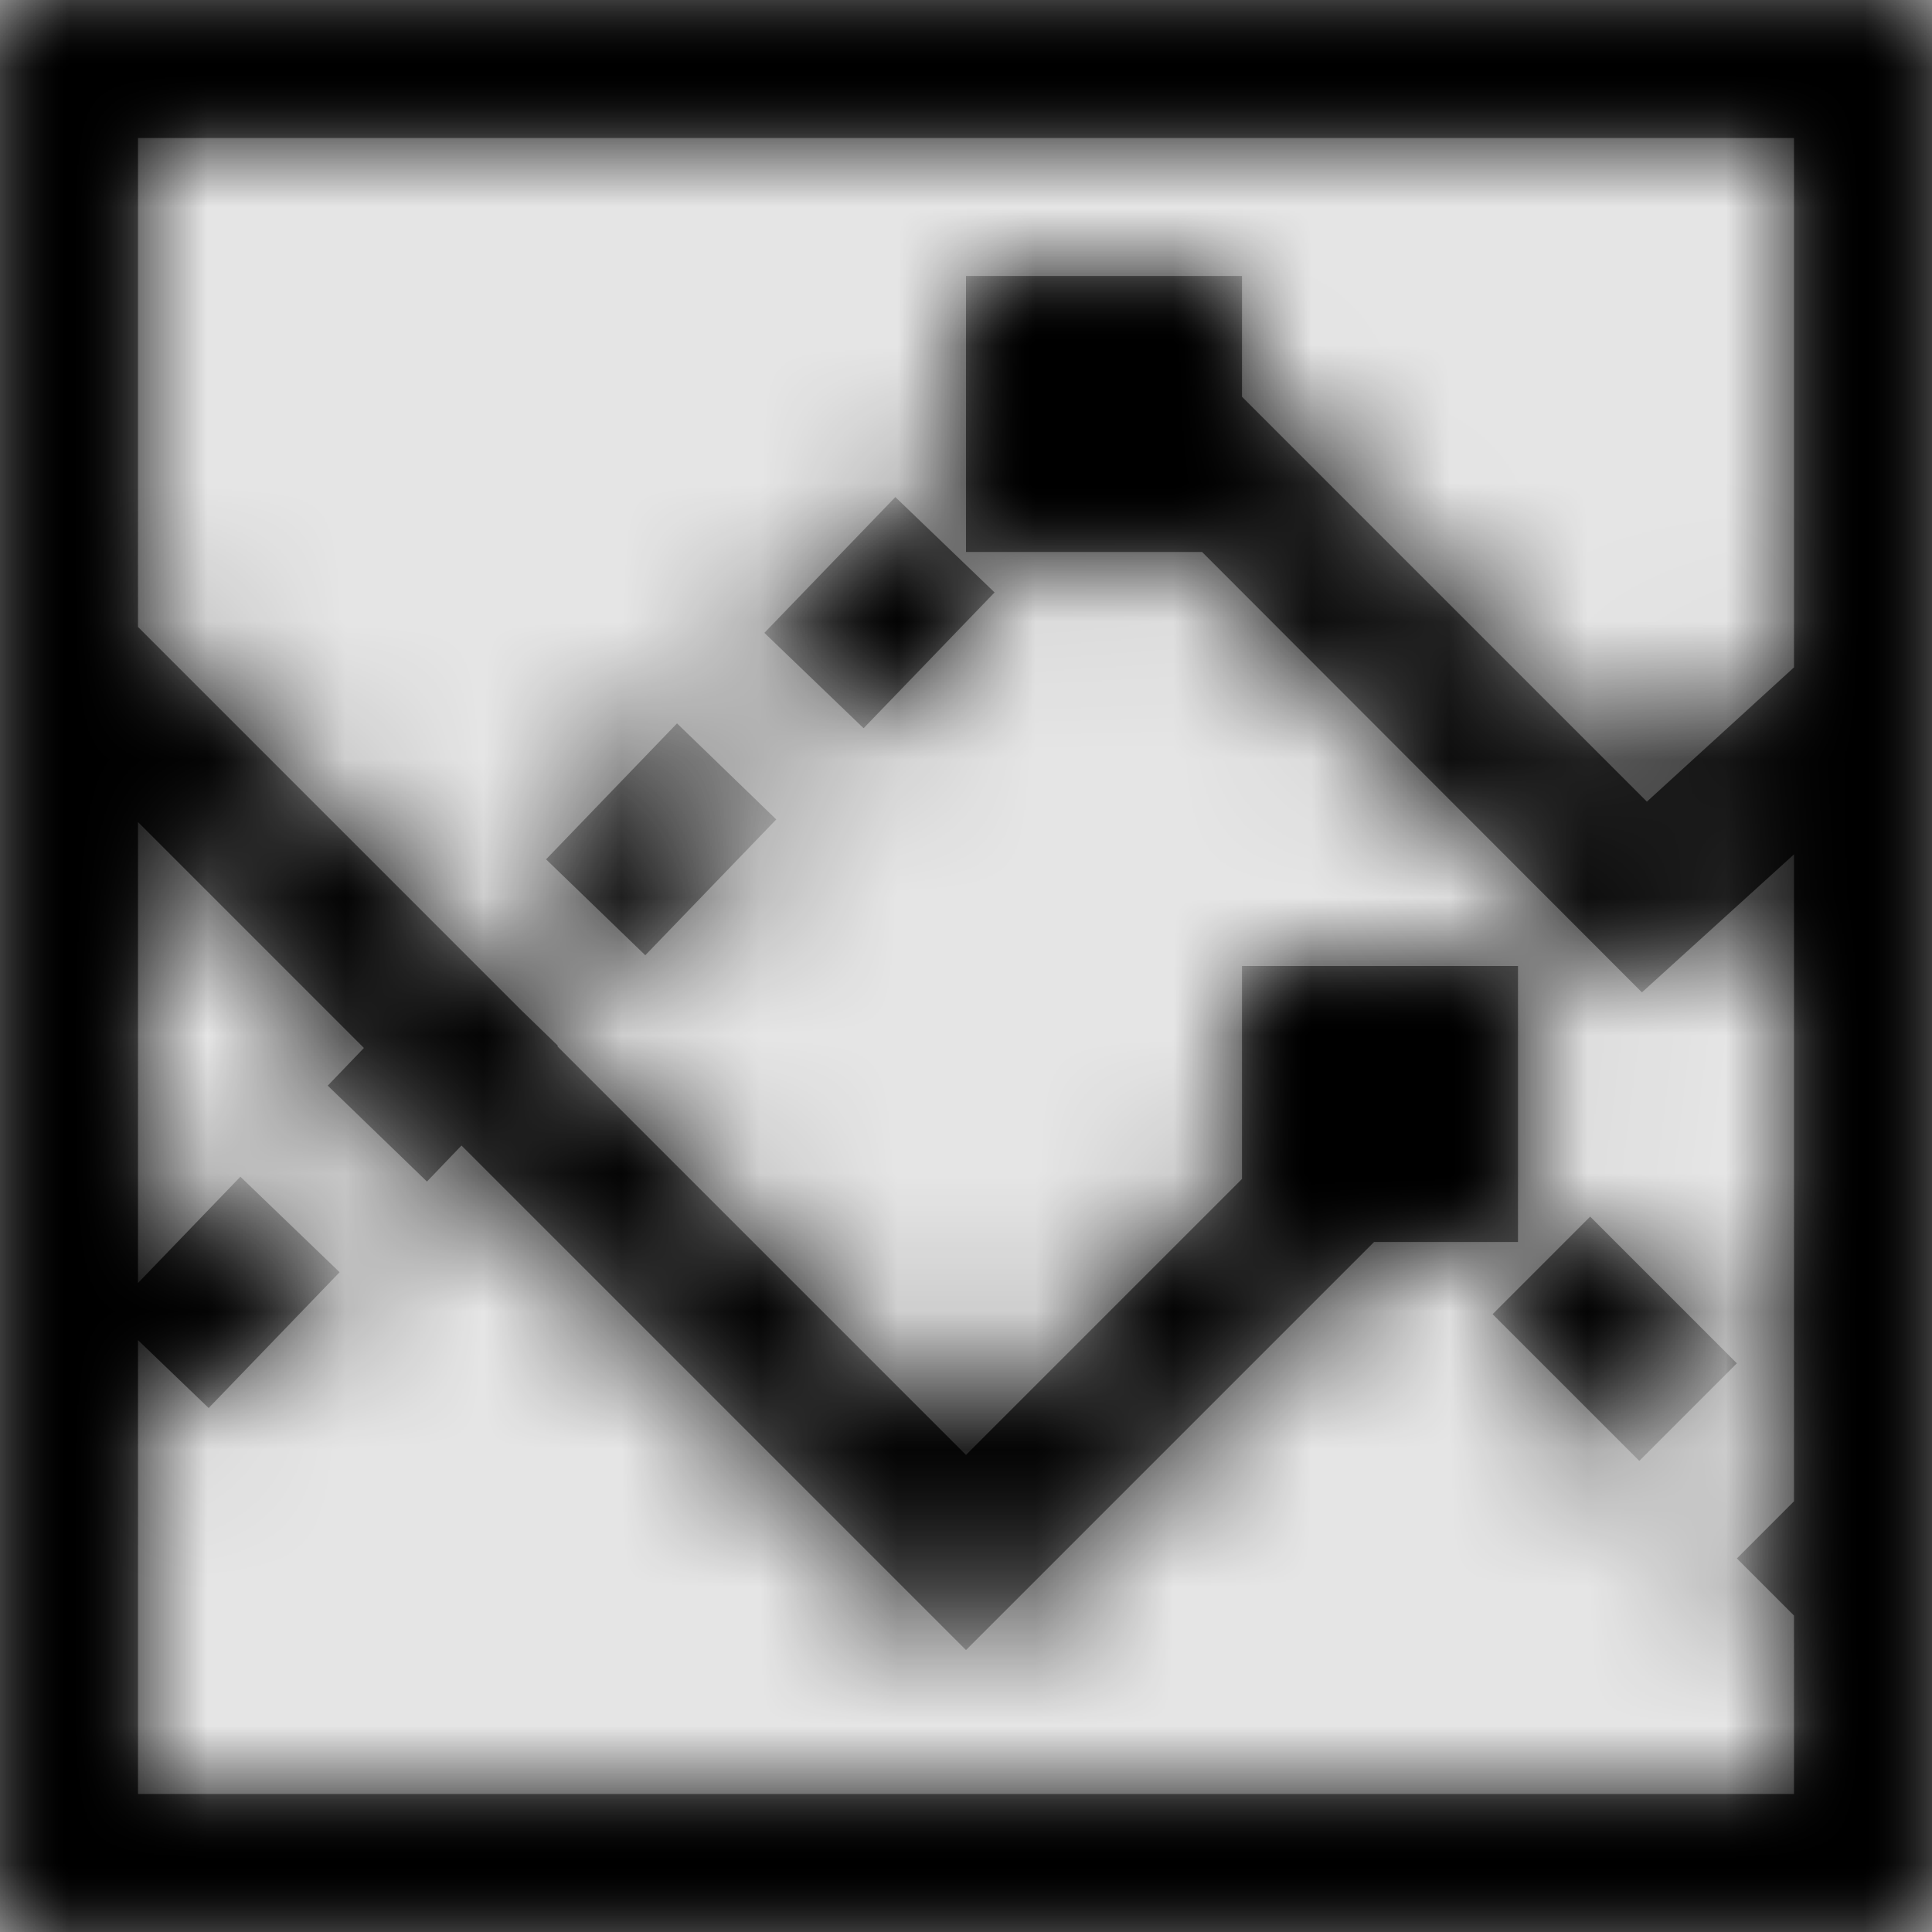 <svg width="1001" height="1001" viewBox="0 0 1001 1001" version="1.1" xmlns="http://www.w3.org/2000/svg" xmlns:xlink="http://www.w3.org/1999/xlink">
<title>chart-stacked-line</title>
<desc>Created using Figma</desc>
<g id="Canvas" transform="matrix(71.5 0 0 71.5 -23237.5 -4147)">
<rect x="325" y="58" width="14" height="14" fill="#E5E5E5"/>
<g id="chart-stacked-line">
<mask id="mask0_outline" mask-type="alpha">
<g id="Mask">
<use xlink:href="#path0_fill" transform="translate(325 58)" fill="#FFFFFF"/>
</g>
</mask>
<g id="Mask" mask="url(#mask0_outline)">
<use xlink:href="#path0_fill" transform="translate(325 58)"/>
</g>
<g id="&#226;&#134;&#170;&#240;&#159;&#142;&#168;Color" mask="url(#mask0_outline)">
<g id="Rectangle 3">
<use xlink:href="#path1_fill" transform="translate(325 58)"/>
</g>
</g>
</g>
</g>
<defs>
<path id="path0_fill" fill-rule="evenodd" d="M 0 0L 14 0L 14 14L 0 14L 0 0ZM 6.258 5.277L 5.539 4.586L 6.488 3.602L 7.207 4.293L 6.258 5.277ZM 11.879 10.586L 12.586 9.879L 11.523 8.816L 10.816 9.523L 11.879 10.586ZM 4.906 5.242L 5.625 5.938L 4.676 6.922L 3.957 6.227L 4.906 5.242ZM 1 1L 13 1L 13 4.836L 11.934 5.809L 9 2.875L 9 2L 7 2L 7 4L 8.711 4L 11.898 7.191L 13 6.191L 13 10.879L 12.586 11.293L 13 11.707L 13 13L 1 13L 1 9.711L 1.512 10.203L 2.461 9.219L 1.742 8.527L 1 9.297L 1 5.957L 2.637 7.594L 2.375 7.867L 3.094 8.562L 3.344 8.301L 7 11.957L 9.957 9L 11 9L 11 7L 9 7L 9 8.543L 7 10.543L 4.039 7.582L 4.043 7.578L 3.781 7.324L 1 4.543L 1 1Z"/>
<path id="path1_fill" fill-rule="evenodd" d="M 0 0L 14 0L 14 14L 0 14L 0 0Z"/>
</defs>
</svg>
